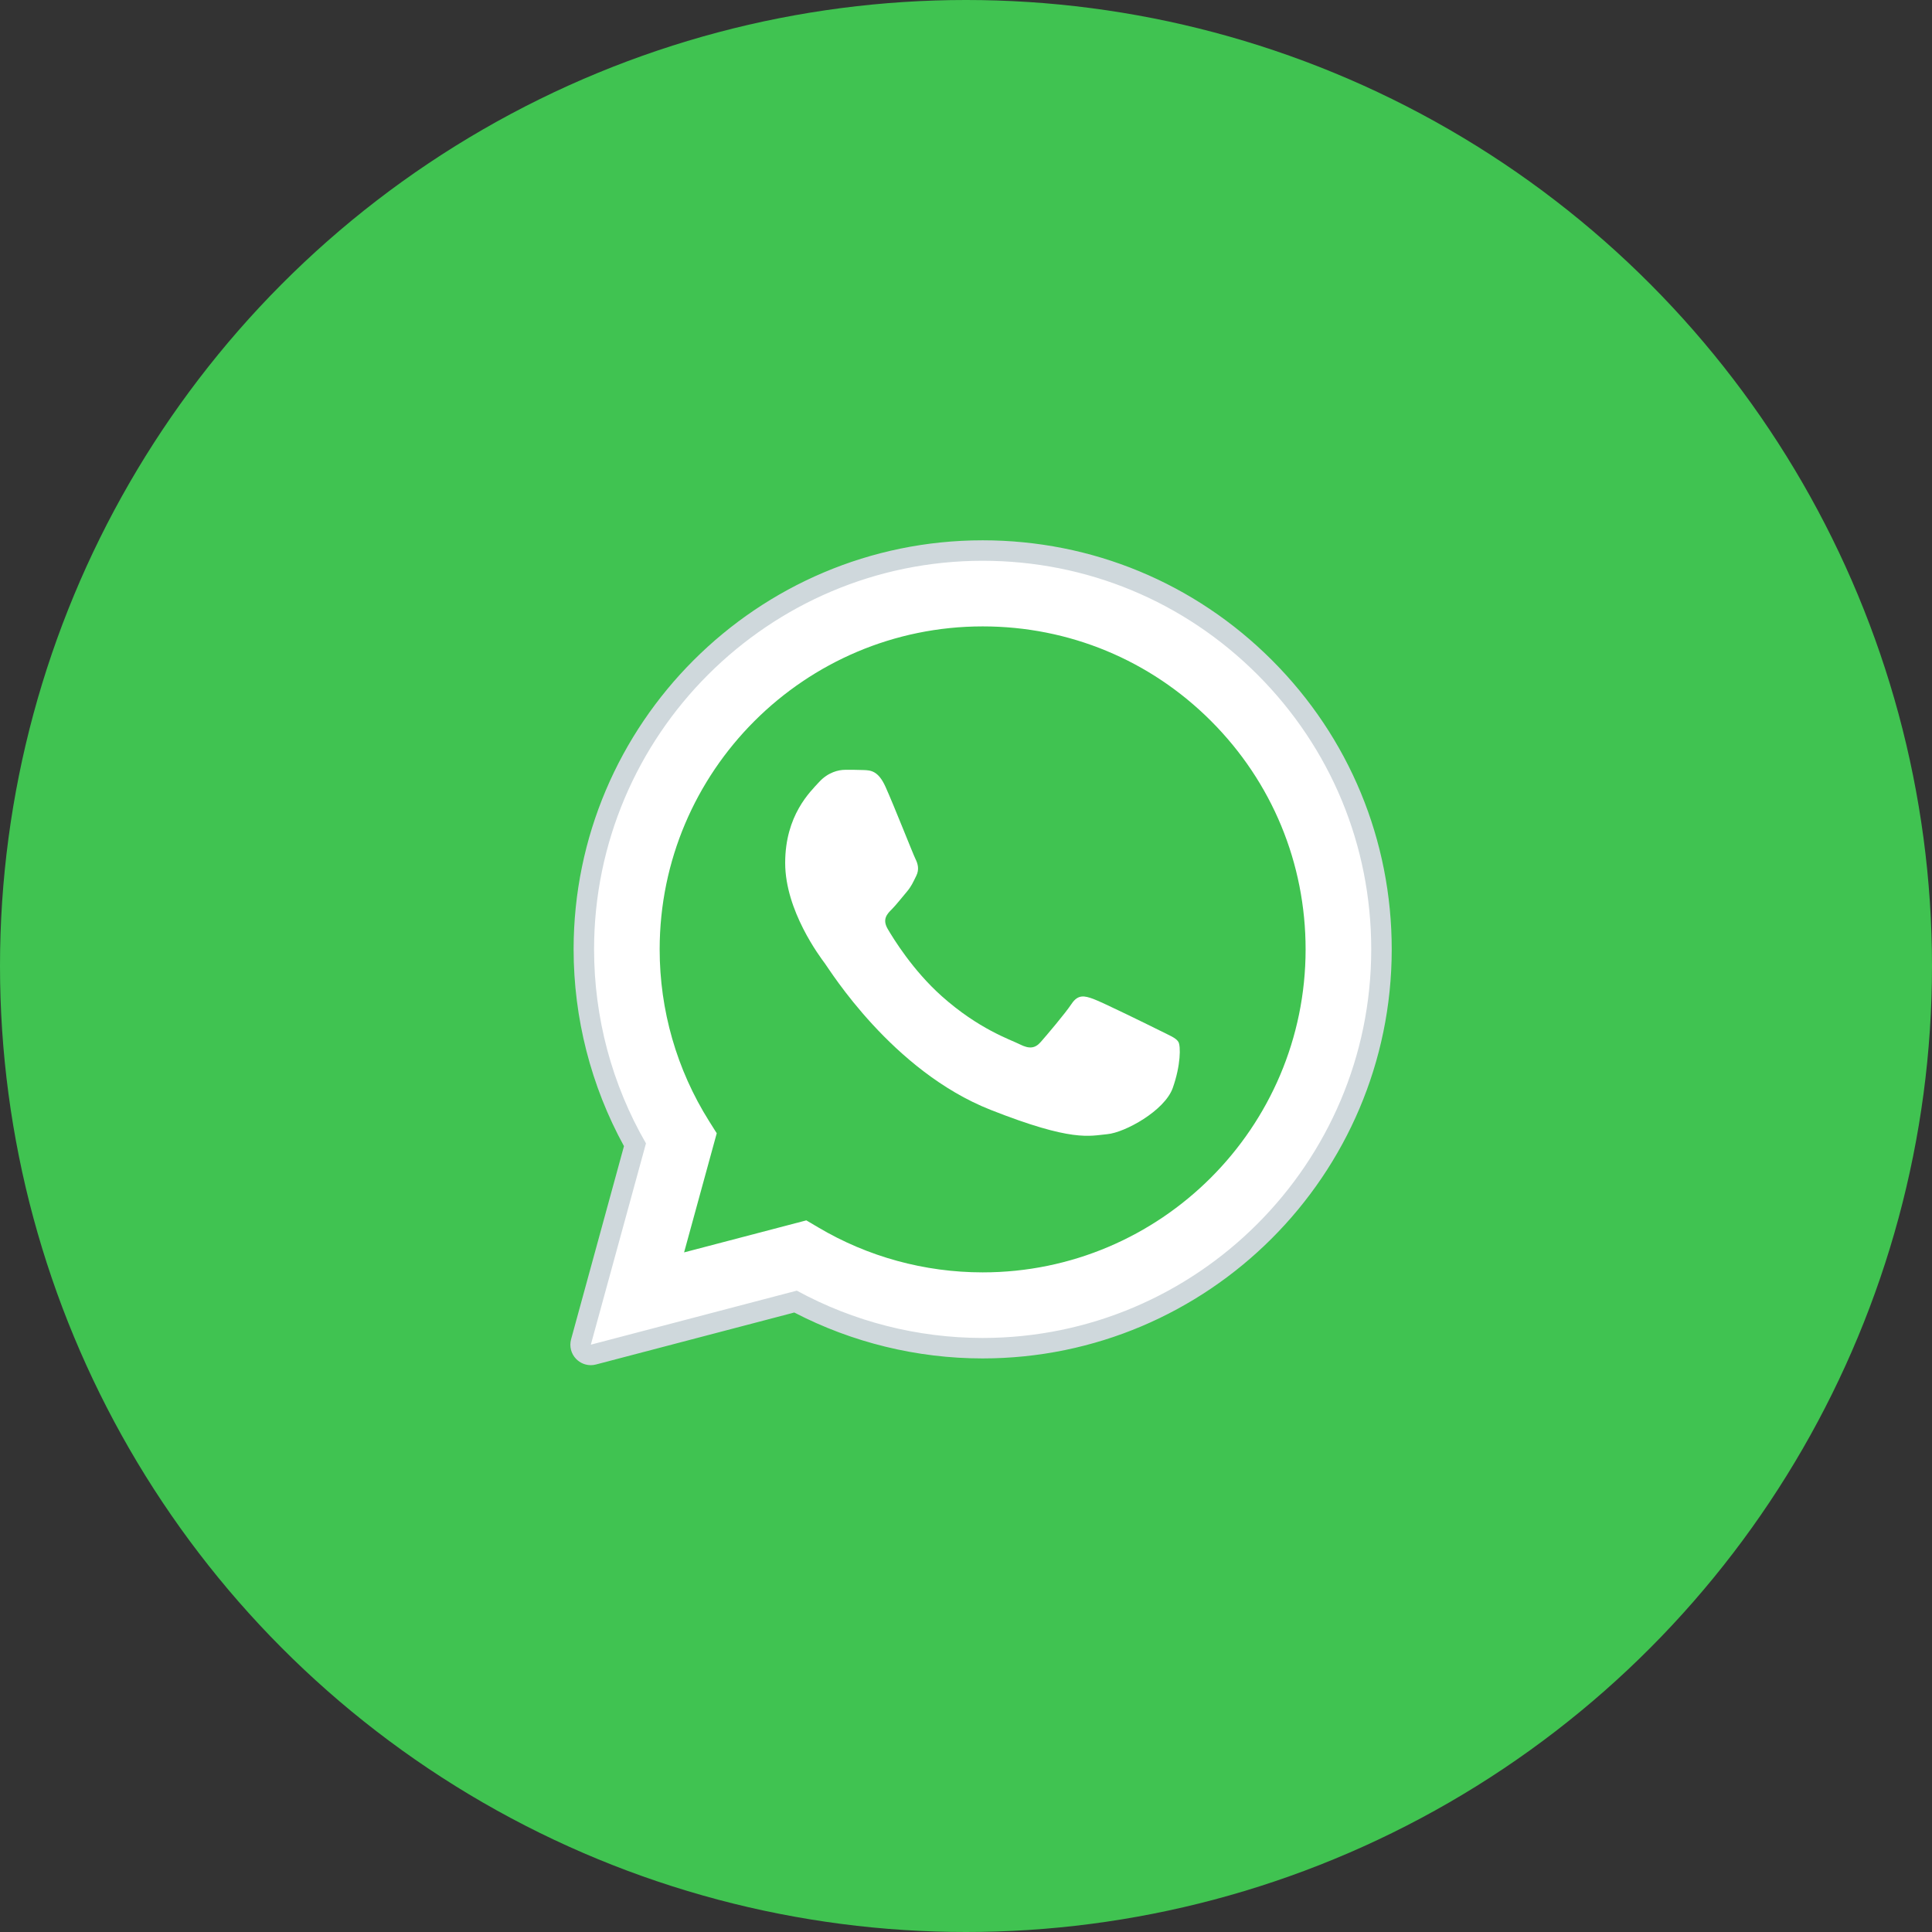<svg width="59" height="59" viewBox="0 0 59 59" fill="none" xmlns="http://www.w3.org/2000/svg">
<rect x="0" y="0" width="59" height="59" fill="#333333" stroke="none"/>
<circle cx="29.5" cy="29.5" r="29.5" fill="#40C351"/>
<path d="M18.043 41.064L19.726 34.917C18.688 33.119 18.141 31.078 18.142 28.987C18.145 22.446 23.468 17.125 30.009 17.125C33.183 17.126 36.162 18.362 38.403 20.604C40.642 22.846 41.876 25.826 41.875 28.996C41.873 35.537 36.549 40.859 30.009 40.859H30.004C28.018 40.858 26.066 40.36 24.333 39.414L18.043 41.064Z" fill="white"/>
<path d="M18.043 41.377C17.96 41.377 17.88 41.344 17.821 41.284C17.743 41.205 17.712 41.089 17.741 40.983L19.391 34.96C18.368 33.144 17.829 31.081 17.83 28.988C17.833 22.274 23.296 16.812 30.009 16.812C33.265 16.814 36.325 18.082 38.624 20.383C40.923 22.685 42.189 25.744 42.188 28.996C42.185 35.709 36.721 41.171 30.009 41.171C28.016 41.171 26.044 40.679 24.294 39.748L18.122 41.366C18.096 41.374 18.07 41.377 18.043 41.377Z" fill="white"/>
<path d="M30.009 17.125C33.183 17.126 36.162 18.362 38.403 20.604C40.643 22.846 41.877 25.826 41.875 28.996C41.873 35.537 36.549 40.859 30.009 40.859H30.004C28.018 40.858 26.067 40.36 24.333 39.414L18.043 41.064L19.727 34.917C18.688 33.119 18.142 31.078 18.142 28.987C18.145 22.446 23.468 17.125 30.009 17.125ZM30.009 16.5C23.124 16.5 17.52 22.101 17.517 28.987C17.517 31.091 18.048 33.165 19.055 35.001L17.44 40.9C17.381 41.116 17.441 41.346 17.598 41.504C17.717 41.624 17.878 41.69 18.043 41.69C18.096 41.69 18.149 41.683 18.201 41.669L24.256 40.082C26.023 40.999 28.005 41.484 30.004 41.484C36.894 41.484 42.498 35.883 42.501 28.997C42.502 25.66 41.204 22.523 38.846 20.163C36.486 17.802 33.348 16.501 30.009 16.5Z" fill="#CFD8DC"/>
<path d="M36.985 22.02C35.123 20.156 32.647 19.13 30.012 19.129C24.572 19.129 20.148 23.551 20.145 28.988C20.144 30.851 20.666 32.664 21.653 34.235L21.888 34.608L20.891 38.246L24.624 37.268L24.985 37.481C26.499 38.38 28.235 38.855 30.005 38.856H30.009C35.445 38.856 39.869 34.433 39.871 28.996C39.872 26.361 38.847 23.884 36.985 22.02Z" fill="#40C351"/>
<path fill-rule="evenodd" clip-rule="evenodd" d="M27.042 24.028C26.82 23.534 26.587 23.524 26.375 23.516C26.202 23.508 26.004 23.509 25.807 23.509C25.609 23.509 25.288 23.583 25.016 23.88C24.744 24.177 23.978 24.894 23.978 26.353C23.978 27.811 25.041 29.221 25.189 29.419C25.337 29.616 27.24 32.706 30.254 33.894C32.758 34.882 33.268 34.686 33.812 34.636C34.355 34.587 35.566 33.919 35.813 33.227C36.06 32.534 36.06 31.941 35.986 31.818C35.912 31.694 35.714 31.62 35.418 31.471C35.122 31.323 33.664 30.606 33.392 30.507C33.12 30.408 32.922 30.359 32.724 30.656C32.527 30.952 31.959 31.62 31.785 31.818C31.612 32.016 31.439 32.041 31.143 31.892C30.847 31.743 29.892 31.431 28.759 30.421C27.877 29.635 27.282 28.664 27.109 28.368C26.936 28.071 27.09 27.911 27.239 27.763C27.372 27.629 27.535 27.416 27.684 27.243C27.832 27.07 27.882 26.946 27.98 26.749C28.079 26.551 28.03 26.378 27.956 26.229C27.882 26.081 27.306 24.614 27.042 24.028Z" fill="white"/>
</svg>
